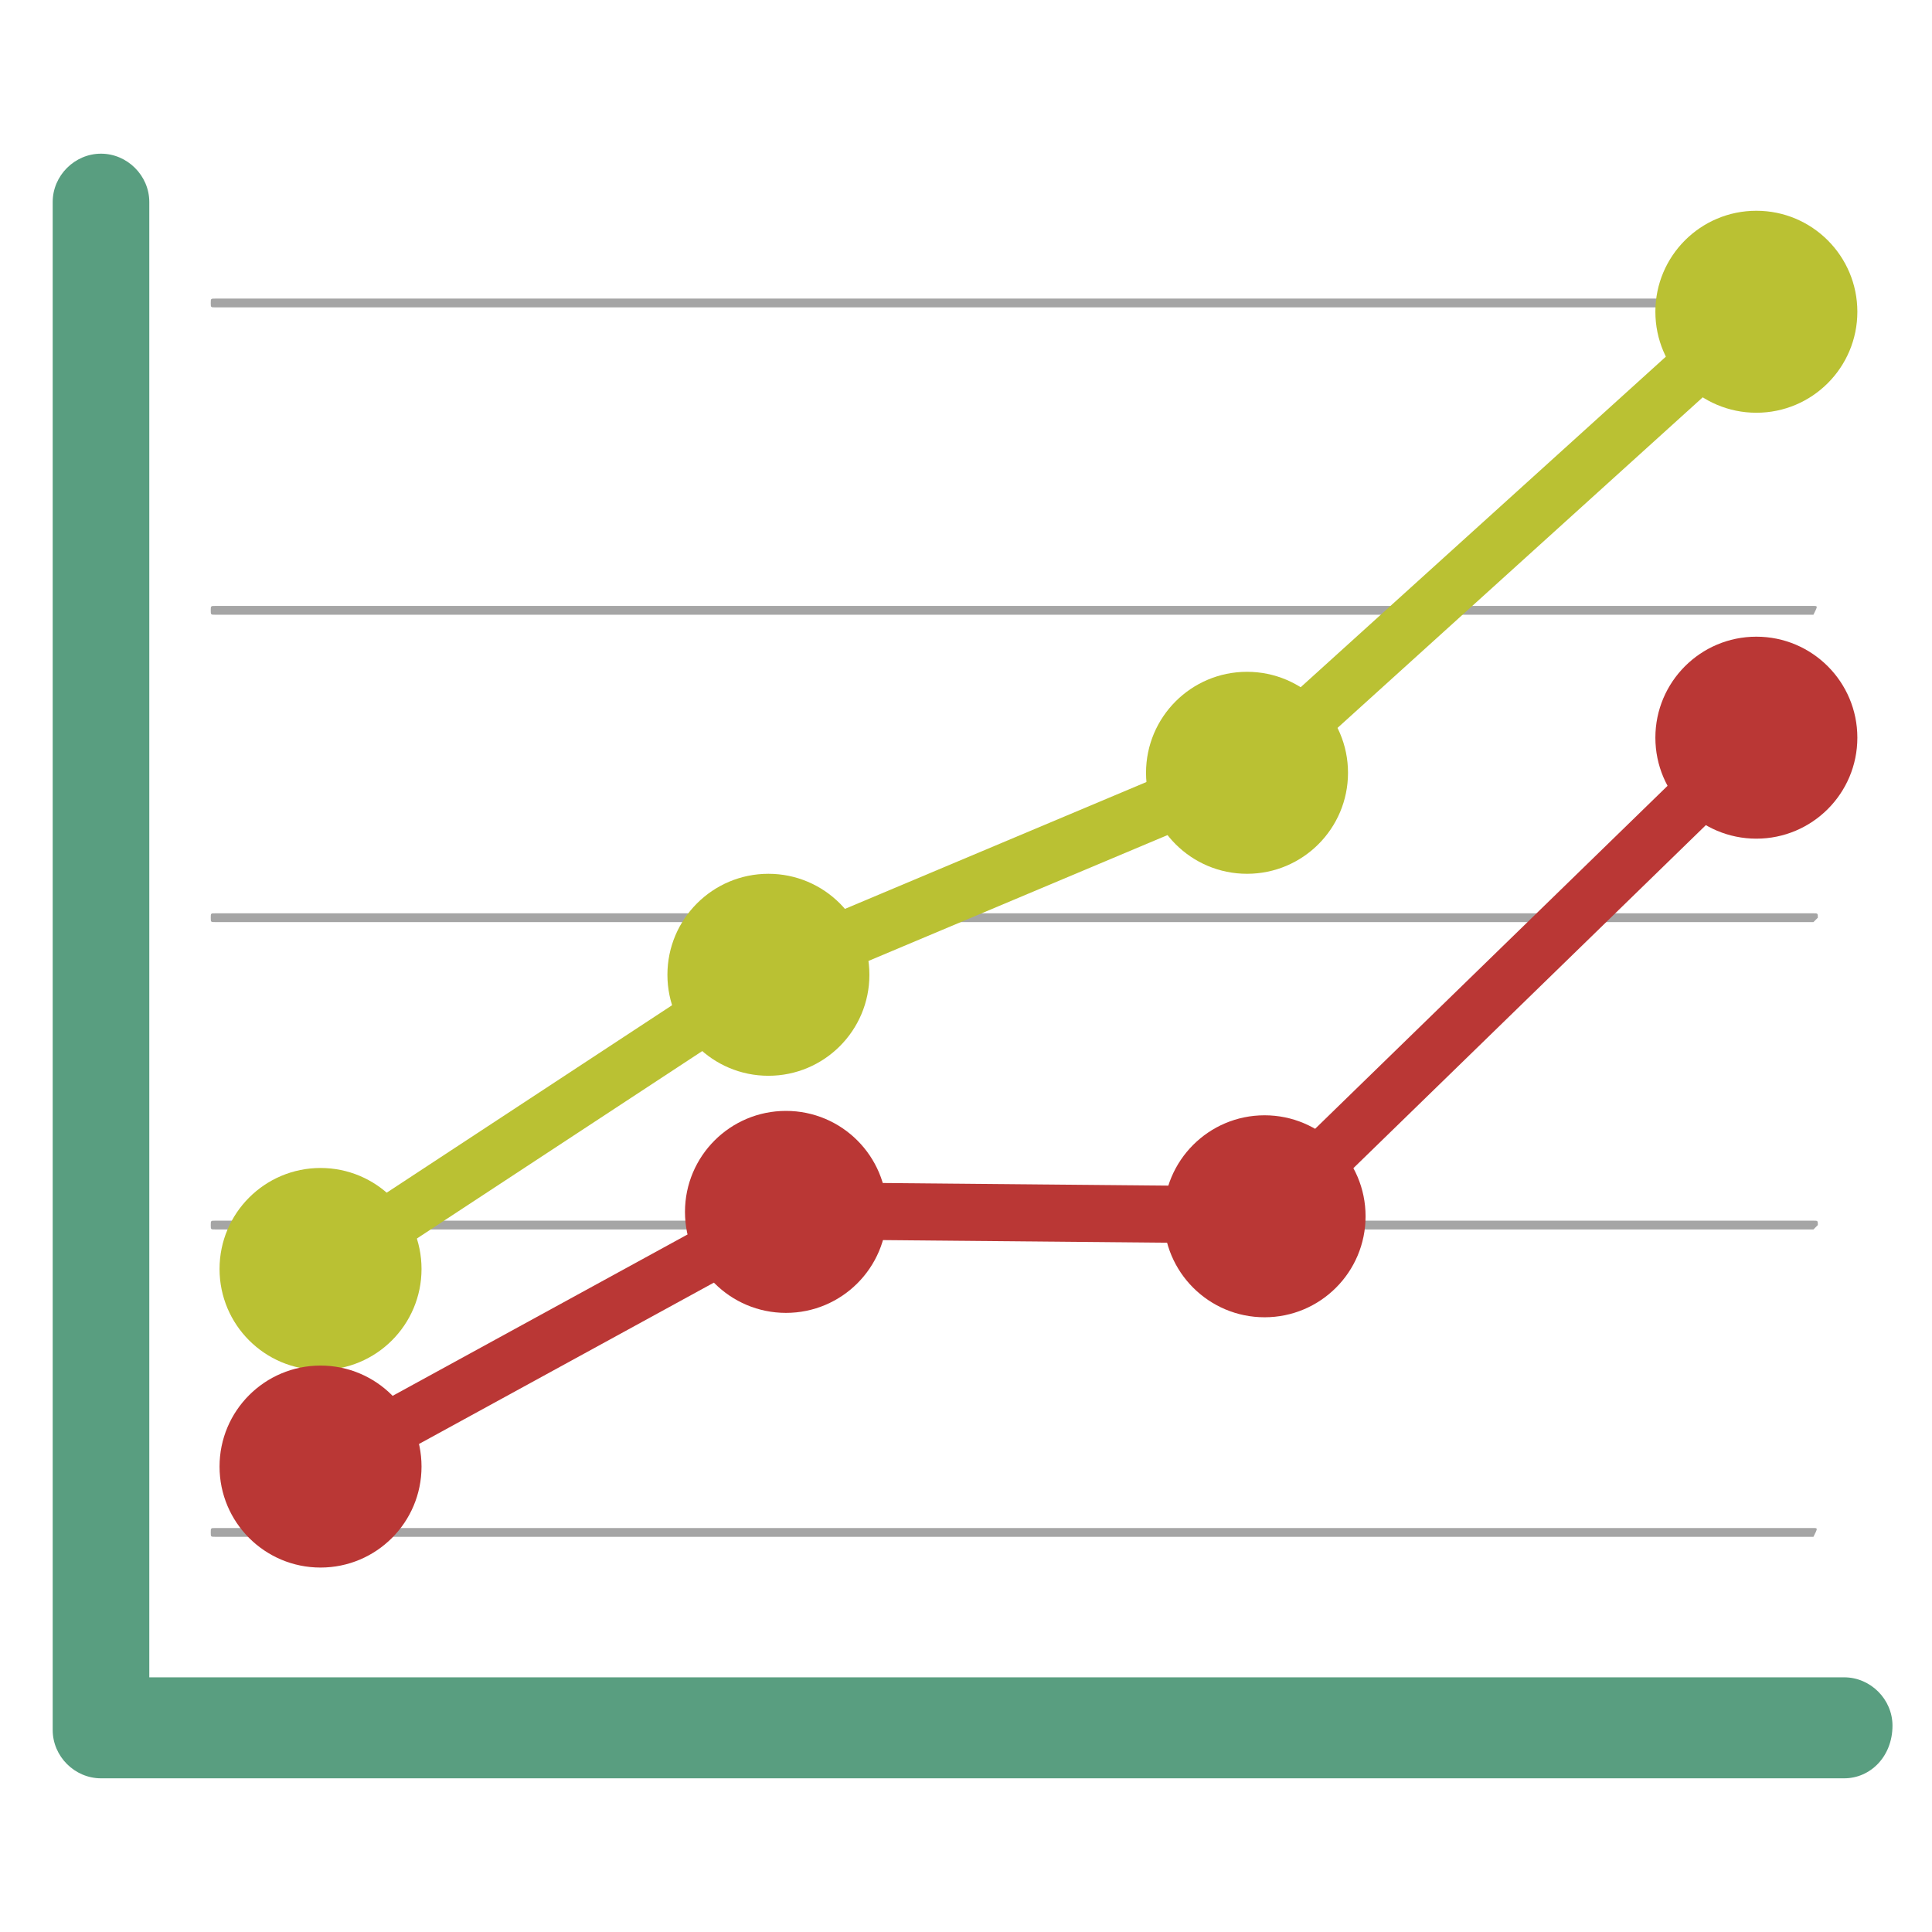 <?xml version="1.0" encoding="utf-8"?>
<!-- Generator: Adobe Illustrator 19.2.1, SVG Export Plug-In . SVG Version: 6.00 Build 0)  -->
<svg version="1.1" xmlns="http://www.w3.org/2000/svg" xmlns:xlink="http://www.w3.org/1999/xlink" x="0px" y="0px"
	 viewBox="0 0 44 44" style="enable-background:new 0 0 44 44;" xml:space="preserve">
<style type="text/css">
	.st0{fill:#599E80;}
	.st1{fill:#A5A5A5;}
	.st2{fill:#BAC133;}
	.st3{fill:#BAC133;stroke:#BAC133;stroke-width:1.25;stroke-miterlimit:10;}
	.st4{fill:#BA3735;}
	.st5{fill:#BA3735;stroke:#BA3735;stroke-width:1.25;stroke-miterlimit:10;}
</style>
<g id="Layer_1">
	<g id="icon_x5F_ap">
		<path id="XMLID_18_" class="st0" d="M42,40.5H2.3c-0.6,0-1.1-0.5-1.1-1.1V4.6c0-0.6,0.5-1.1,1.1-1.1S3.4,4,3.4,4.6v33.6H42
			c0.6,0,1.1,0.5,1.1,1.1C43.1,40,42.6,40.5,42,40.5z"/>
	</g>
</g>
<g id="Layer_2_1_">
	<path class="st1" d="M41.3,7H4.9C4.8,7,4.8,7,4.8,6.9l0,0c0-0.1,0-0.1,0.1-0.1h36.4C41.4,6.8,41.4,6.8,41.3,7L41.3,7
		C41.4,7,41.4,7,41.3,7z"/>
	<path class="st1" d="M41.3,14H4.9c-0.1,0-0.1,0-0.1-0.1l0,0c0-0.1,0-0.1,0.1-0.1h36.4C41.4,13.8,41.4,13.8,41.3,14L41.3,14
		C41.4,14,41.4,14,41.3,14z"/>
	<path class="st1" d="M41.3,21H4.9c-0.1,0-0.1,0-0.1-0.1v0c0-0.1,0-0.1,0.1-0.1h36.4c0.1,0,0.1,0,0.1,0.1L41.3,21
		C41.4,21,41.4,21,41.3,21z"/>
	<path class="st1" d="M41.3,28H4.9c-0.1,0-0.1,0-0.1-0.1v0c0-0.1,0-0.1,0.1-0.1h36.4c0.1,0,0.1,0,0.1,0.1L41.3,28
		C41.4,28,41.4,28,41.3,28z"/>
	<path class="st1" d="M41.3,35H4.9c-0.1,0-0.1,0-0.1-0.1l0,0c0-0.1,0-0.1,0.1-0.1h36.4C41.4,34.8,41.4,34.8,41.3,35L41.3,35
		C41.4,35,41.4,35,41.3,35z"/>
</g>
<g id="Layer_3_1_">
	<g>
		<circle class="st2" cx="7.3" cy="28.9" r="2.3"/>
		<g>
			<line class="st3" x1="7.3" y1="28.9" x2="17.5" y2="22.2"/>
		</g>
		<circle class="st2" cx="17.5" cy="22.2" r="2.3"/>
		<g>
			<g>
				<line class="st2" x1="28.4" y1="17.6" x2="17.5" y2="22.2"/>
				
					<rect x="17" y="19.2" transform="matrix(0.922 -0.388 0.388 0.922 -5.908 10.446)" class="st2" width="11.8" height="1.3"/>
			</g>
		</g>
		<circle class="st2" cx="28.4" cy="17.6" r="2.3"/>
		<g>
			<line class="st3" x1="40" y1="7.1" x2="28.4" y2="17.6"/>
		</g>
		<circle class="st2" cx="40" cy="7.1" r="2.3"/>
	</g>
	<g>
		<circle class="st4" cx="7.3" cy="33.4" r="2.3"/>
		<g>
			<line class="st5" x1="7.3" y1="33.4" x2="17.9" y2="27.6"/>
		</g>
		<circle class="st4" cx="17.9" cy="27.6" r="2.3"/>
		<g>
			<line class="st4" x1="17.9" y1="27.6" x2="28.8" y2="27.7"/>
			
				<rect x="22.7" y="22.2" transform="matrix(9.191937e-003 -1 1 9.191937e-003 -4.539 50.718)" class="st4" width="1.3" height="10.9"/>
		</g>
		<circle class="st4" cx="28.8" cy="27.7" r="2.3"/>
		<g>
			<line class="st5" x1="40" y1="16.8" x2="28.8" y2="27.7"/>
		</g>
		<circle class="st4" cx="40" cy="16.8" r="2.3"/>
	</g>
</g>
</svg>
